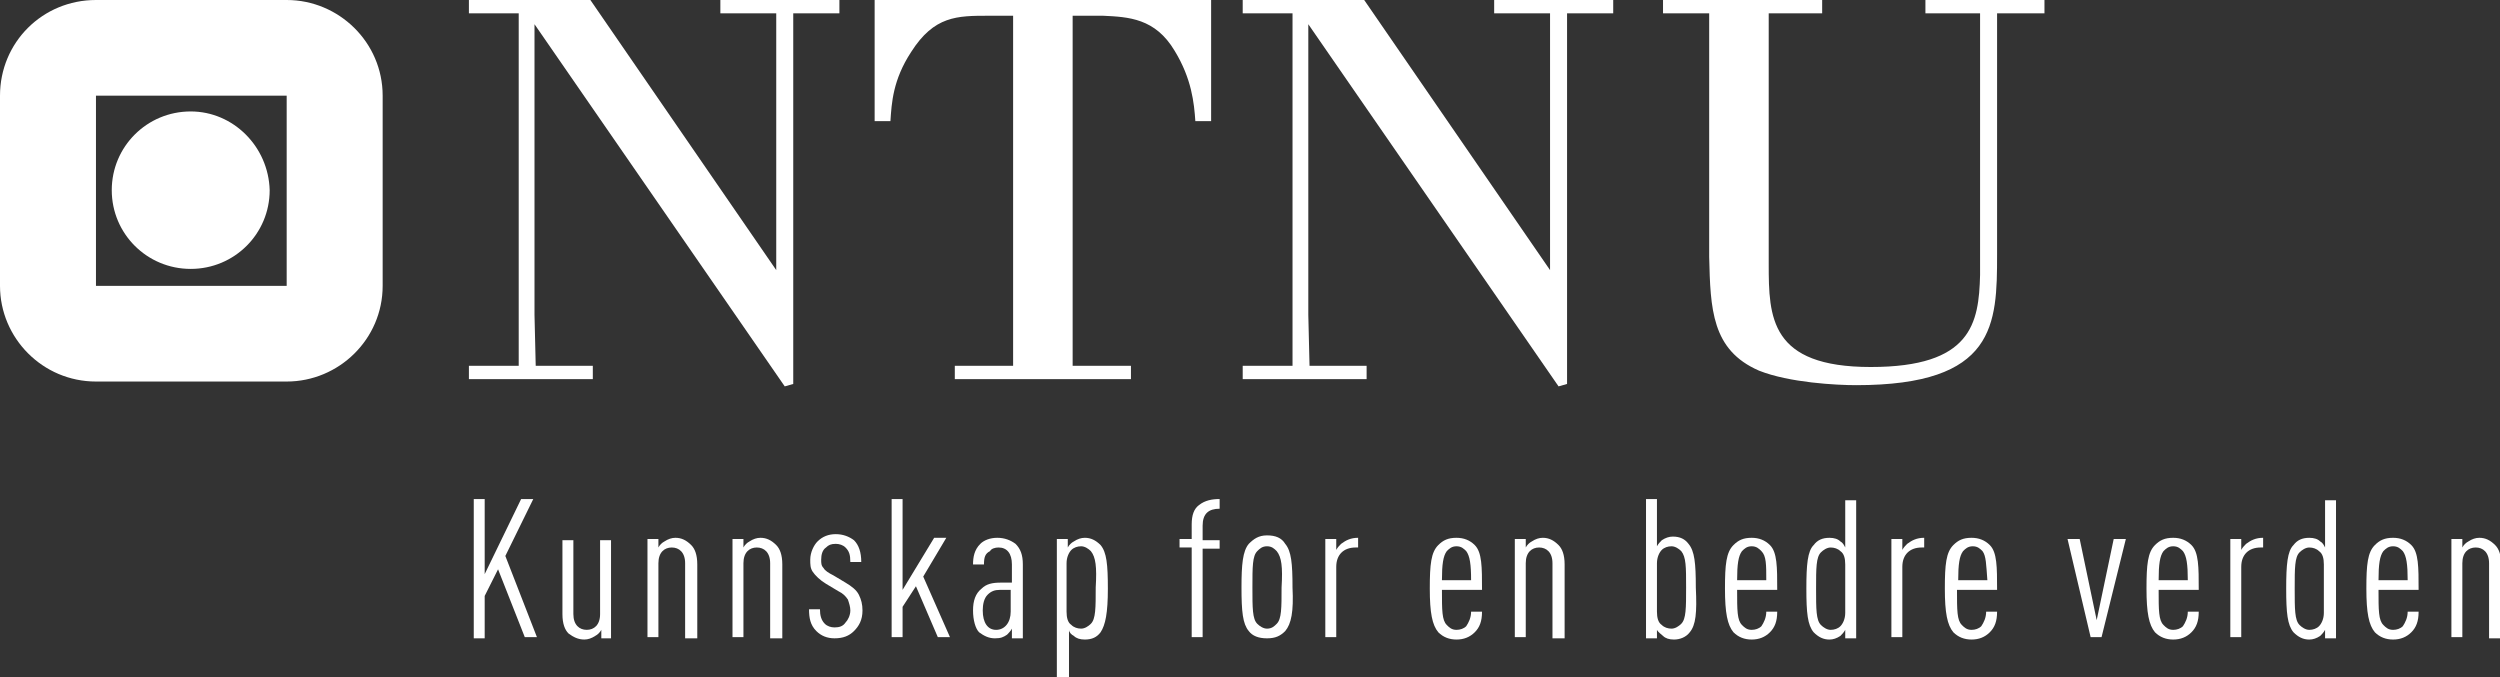 <svg width="192" height="52" viewBox="0 0 192 52" fill="none" xmlns="http://www.w3.org/2000/svg">
<rect x="0" y="0" width="192" height="52" fill="#333333" stroke="none"/>
<path d="M40.303 48.931L38.251 43.721L37.224 45.768V49.024H36.385V38.326H37.224V44.094L40.023 38.326H40.956L38.81 42.698L41.236 48.931H40.303V48.931Z" fill="white"/>
<path d="M46.181 48.93V48.372C46.087 48.558 45.901 48.744 45.714 48.837C45.434 49.023 45.154 49.116 44.875 49.116C44.408 49.116 44.035 48.93 43.662 48.651C43.382 48.372 43.195 47.907 43.195 47.163V41.488H44.035V47.163C44.035 48 44.501 48.372 45.061 48.372C45.621 48.372 46.087 48 46.087 47.163V41.488H46.927V49.023H46.181V48.93Z" fill="white"/>
<path d="M52.618 48.931V43.256C52.618 42.419 52.152 42.047 51.592 42.047C51.032 42.047 50.566 42.419 50.566 43.256V48.931H49.726V41.396H50.566V42.047C50.659 41.861 50.846 41.675 51.032 41.582C51.312 41.396 51.592 41.303 51.872 41.303C52.338 41.303 52.712 41.489 53.085 41.861C53.365 42.14 53.551 42.605 53.551 43.349V49.024H52.618V48.931Z" fill="white"/>
<path d="M59.148 48.931V43.256C59.148 42.419 58.682 42.047 58.122 42.047C57.562 42.047 57.096 42.419 57.096 43.256V48.931H56.256V41.396H57.096V42.047C57.189 41.861 57.376 41.675 57.562 41.582C57.842 41.396 58.122 41.303 58.402 41.303C58.869 41.303 59.242 41.489 59.615 41.861C59.895 42.14 60.081 42.605 60.081 43.349V49.024H59.148V48.931Z" fill="white"/>
<path d="M65.586 48.465C65.213 48.837 64.746 49.023 64.093 49.023C63.533 49.023 63.067 48.837 62.694 48.465C62.227 48 62.134 47.442 62.134 46.791H62.973C62.973 47.256 63.067 47.628 63.347 47.907C63.533 48.093 63.813 48.186 64.093 48.186C64.466 48.186 64.746 48.093 64.933 47.814C65.119 47.628 65.306 47.256 65.306 46.884C65.306 46.605 65.213 46.326 65.119 46.047C64.933 45.768 64.746 45.582 64.373 45.395L63.44 44.837C62.973 44.558 62.6 44.186 62.414 43.907C62.227 43.628 62.227 43.349 62.227 42.977C62.227 42.419 62.507 41.861 62.787 41.582C63.16 41.209 63.627 41.023 64.186 41.023C64.746 41.023 65.213 41.209 65.586 41.489C65.959 41.861 66.145 42.419 66.145 43.163H65.306C65.306 42.605 65.213 42.326 64.933 42.047C64.746 41.861 64.466 41.768 64.186 41.768C63.813 41.768 63.627 41.861 63.44 42.047C63.16 42.233 63.067 42.605 63.067 42.977C63.067 43.256 63.067 43.442 63.253 43.628C63.347 43.814 63.627 44 64 44.186L64.933 44.744C65.399 45.023 65.772 45.303 65.959 45.675C66.145 46.047 66.239 46.419 66.239 46.884C66.239 47.628 65.959 48.093 65.586 48.465Z" fill="white"/>
<path d="M72.023 48.931L70.344 45.024L69.318 46.605V48.931H68.478V38.326H69.318V45.303L71.743 41.303H72.676L70.904 44.28L72.956 48.931H72.023Z" fill="white"/>
<path d="M77.714 48.931V48.279C77.621 48.465 77.434 48.652 77.341 48.745C77.061 48.931 76.875 49.024 76.408 49.024C75.942 49.024 75.569 48.838 75.195 48.559C74.916 48.279 74.729 47.628 74.729 46.884C74.729 46.14 74.916 45.582 75.382 45.21C75.755 44.838 76.222 44.745 76.875 44.745H77.714V43.349C77.714 42.512 77.341 42.047 76.688 42.047C76.408 42.047 76.128 42.14 76.035 42.326C75.662 42.512 75.569 42.791 75.569 43.349H74.729C74.729 42.791 74.822 42.233 75.289 41.768C75.569 41.489 76.035 41.303 76.595 41.303C77.155 41.303 77.621 41.489 77.994 41.768C78.368 42.14 78.554 42.605 78.554 43.349V49.024H77.714V48.931ZM77.621 45.303H76.781C76.408 45.303 76.128 45.396 75.849 45.675C75.569 45.954 75.475 46.419 75.475 46.884C75.475 47.814 75.849 48.373 76.502 48.373C77.155 48.373 77.621 47.814 77.621 46.977V45.303V45.303Z" fill="white"/>
<path d="M84.525 48.559C84.245 48.931 83.872 49.117 83.312 49.117C82.939 49.117 82.659 49.024 82.472 48.838C82.286 48.745 82.099 48.559 82.099 48.373V52H81.166V41.396H82.006V42.047C82.099 41.861 82.286 41.675 82.472 41.582C82.752 41.396 83.032 41.303 83.312 41.303C83.778 41.303 84.151 41.489 84.525 41.861C84.991 42.419 85.084 43.349 85.084 45.21C85.084 47.07 84.898 48 84.525 48.559ZM83.778 42.326C83.592 42.14 83.312 41.954 83.032 41.954C82.752 41.954 82.472 42.047 82.285 42.233C82.099 42.419 81.912 42.791 81.912 43.256V46.977C81.912 47.442 82.006 47.814 82.285 48C82.472 48.187 82.752 48.279 83.032 48.279C83.312 48.279 83.592 48.093 83.778 47.907C84.151 47.535 84.151 46.698 84.151 45.117C84.245 43.535 84.151 42.791 83.778 42.326Z" fill="white"/>
<path d="M92.362 42.047V48.931H91.522V42.047H90.589V41.396H91.522V40.28C91.522 39.535 91.708 39.07 92.082 38.791C92.548 38.419 93.108 38.326 93.668 38.326V39.07C92.828 39.07 92.362 39.443 92.362 40.373V41.489H93.668V42.14H92.362V42.047Z" fill="white"/>
<path d="M98.705 48.466C98.332 48.838 97.959 49.024 97.306 49.024C96.653 49.024 96.186 48.838 95.906 48.466C95.44 47.908 95.347 46.978 95.347 45.117C95.347 43.35 95.44 42.327 95.906 41.768C96.28 41.396 96.653 41.117 97.306 41.117C97.959 41.117 98.425 41.303 98.705 41.768C99.172 42.327 99.265 43.257 99.265 45.117C99.358 46.978 99.172 47.908 98.705 48.466ZM98.052 42.327C97.866 42.14 97.679 41.954 97.306 41.954C96.933 41.954 96.746 42.14 96.559 42.327C96.186 42.699 96.186 43.536 96.186 45.117C96.186 46.699 96.186 47.536 96.559 47.908C96.746 48.094 97.026 48.28 97.306 48.28C97.679 48.28 97.866 48.094 98.052 47.908C98.425 47.536 98.425 46.699 98.425 45.117C98.519 43.536 98.425 42.792 98.052 42.327Z" fill="white"/>
<path d="M104.117 42.047C103.184 42.047 102.624 42.605 102.624 43.535V48.931H101.784V41.396H102.624V42.233C102.717 42.047 102.904 41.861 102.997 41.768C103.37 41.489 103.743 41.303 104.303 41.303V42.047H104.117V42.047Z" fill="white"/>
<path d="M110.741 45.303C110.741 46.884 110.741 47.628 111.114 48C111.3 48.187 111.487 48.373 111.86 48.373C112.14 48.373 112.42 48.279 112.606 48.093C112.793 47.814 112.98 47.442 112.98 46.977H113.819C113.819 47.721 113.633 48.187 113.26 48.559C112.886 48.931 112.42 49.117 111.86 49.117C111.3 49.117 110.834 48.931 110.461 48.559C109.994 48 109.808 47.07 109.808 45.21C109.808 43.349 109.901 42.419 110.461 41.861C110.834 41.489 111.207 41.303 111.86 41.303C112.42 41.303 112.886 41.489 113.26 41.861C113.819 42.419 113.819 43.535 113.819 45.303H110.741ZM112.606 42.326C112.42 42.14 112.233 41.954 111.86 41.954C111.487 41.954 111.3 42.14 111.114 42.326C110.834 42.698 110.741 43.349 110.741 44.559H112.98C112.98 43.349 112.886 42.698 112.606 42.326Z" fill="white"/>
<path d="M119.23 48.931V43.256C119.23 42.419 118.764 42.047 118.204 42.047C117.644 42.047 117.178 42.419 117.178 43.256V48.931H116.338V41.396H117.178V42.047C117.271 41.861 117.457 41.675 117.644 41.582C117.924 41.396 118.204 41.303 118.484 41.303C118.95 41.303 119.323 41.489 119.696 41.861C119.976 42.14 120.163 42.605 120.163 43.349V49.024H119.23V48.931Z" fill="white"/>
<path d="M129.773 48.559C129.493 48.931 129.026 49.117 128.56 49.117C128.187 49.117 127.907 49.024 127.72 48.838C127.627 48.745 127.347 48.559 127.254 48.373V49.024H126.414V38.326H127.254V41.954C127.347 41.768 127.534 41.582 127.627 41.489C127.907 41.303 128.187 41.21 128.467 41.21C129.026 41.21 129.399 41.396 129.679 41.768C130.146 42.326 130.239 43.256 130.239 45.117C130.332 47.07 130.239 48.001 129.773 48.559ZM129.12 42.326C128.933 42.14 128.653 41.954 128.373 41.954C128.093 41.954 127.813 42.047 127.627 42.233C127.44 42.419 127.254 42.791 127.254 43.256V46.977C127.254 47.442 127.347 47.815 127.627 48.001C127.813 48.187 128.093 48.28 128.373 48.28C128.653 48.28 128.933 48.094 129.12 47.908C129.493 47.535 129.493 46.698 129.493 45.117C129.493 43.535 129.493 42.791 129.12 42.326Z" fill="white"/>
<path d="M133.411 45.303C133.411 46.884 133.411 47.628 133.784 48C133.971 48.187 134.157 48.373 134.53 48.373C134.81 48.373 135.09 48.279 135.277 48.093C135.463 47.814 135.65 47.442 135.65 46.977H136.49C136.49 47.721 136.303 48.187 135.93 48.559C135.557 48.931 135.09 49.117 134.53 49.117C133.971 49.117 133.504 48.931 133.131 48.559C132.665 48 132.478 47.07 132.478 45.21C132.478 43.349 132.571 42.419 133.131 41.861C133.504 41.489 133.877 41.303 134.53 41.303C135.09 41.303 135.557 41.489 135.93 41.861C136.49 42.419 136.49 43.535 136.49 45.303H133.411ZM135.277 42.326C135.09 42.14 134.904 41.954 134.53 41.954C134.157 41.954 133.971 42.14 133.784 42.326C133.504 42.698 133.411 43.349 133.411 44.559H135.65C135.65 43.349 135.65 42.698 135.277 42.326Z" fill="white"/>
<path d="M141.714 48.932V48.373C141.621 48.559 141.435 48.745 141.341 48.839C141.061 49.025 140.781 49.118 140.502 49.118C140.035 49.118 139.662 48.932 139.289 48.559C138.822 48.001 138.729 47.071 138.729 45.211C138.729 43.35 138.822 42.327 139.289 41.862C139.569 41.49 139.942 41.304 140.502 41.304C140.875 41.304 141.155 41.397 141.341 41.583C141.528 41.676 141.621 41.862 141.714 42.048V38.42H142.554V49.025H141.714V48.932ZM141.714 43.35C141.714 42.885 141.621 42.513 141.341 42.327C141.155 42.141 140.875 42.048 140.595 42.048C140.315 42.048 140.035 42.234 139.849 42.42C139.475 42.792 139.475 43.629 139.475 45.211C139.475 46.792 139.475 47.629 139.849 48.001C140.035 48.187 140.315 48.373 140.595 48.373C140.875 48.373 141.155 48.28 141.341 48.094C141.528 47.908 141.714 47.536 141.714 47.071V43.35Z" fill="white"/>
<path d="M147.592 42.047C146.659 42.047 146.099 42.605 146.099 43.535V48.931H145.259V41.396H146.099V42.233C146.192 42.047 146.379 41.861 146.472 41.768C146.845 41.489 147.218 41.303 147.778 41.303V42.047H147.592V42.047Z" fill="white"/>
<path d="M150.297 45.303C150.297 46.884 150.297 47.628 150.67 48C150.857 48.187 151.044 48.373 151.417 48.373C151.697 48.373 151.976 48.279 152.163 48.093C152.35 47.814 152.536 47.442 152.536 46.977H153.376C153.376 47.721 153.189 48.187 152.816 48.559C152.443 48.931 151.976 49.117 151.417 49.117C150.857 49.117 150.39 48.931 150.017 48.559C149.551 48 149.364 47.07 149.364 45.21C149.364 43.349 149.458 42.419 150.017 41.861C150.39 41.489 150.764 41.303 151.417 41.303C151.976 41.303 152.443 41.489 152.816 41.861C153.376 42.419 153.376 43.535 153.376 45.303H150.297ZM152.256 42.326C152.07 42.14 151.883 41.954 151.51 41.954C151.137 41.954 150.95 42.14 150.764 42.326C150.484 42.698 150.39 43.349 150.39 44.559H152.63C152.536 43.349 152.536 42.698 152.256 42.326Z" fill="white"/>
<path d="M161.399 48.931H160.56L158.787 41.397H159.72L161.026 47.629L162.332 41.397H163.265L161.399 48.931Z" fill="white"/>
<path d="M165.784 45.303C165.784 46.884 165.784 47.628 166.157 48C166.344 48.187 166.53 48.373 166.904 48.373C167.183 48.373 167.463 48.279 167.65 48.093C167.837 47.814 168.023 47.442 168.023 46.977H168.863C168.863 47.721 168.676 48.187 168.303 48.559C167.93 48.931 167.463 49.117 166.904 49.117C166.344 49.117 165.877 48.931 165.504 48.559C165.038 48 164.851 47.07 164.851 45.21C164.851 43.349 164.944 42.419 165.504 41.861C165.877 41.489 166.25 41.303 166.904 41.303C167.463 41.303 167.93 41.489 168.303 41.861C168.863 42.419 168.863 43.535 168.863 45.303H165.784ZM167.65 42.326C167.463 42.14 167.277 41.954 166.904 41.954C166.53 41.954 166.344 42.14 166.157 42.326C165.877 42.698 165.784 43.349 165.784 44.559H168.023C168.023 43.349 167.93 42.698 167.65 42.326Z" fill="white"/>
<path d="M173.621 42.047C172.688 42.047 172.128 42.605 172.128 43.535V48.931H171.289V41.396H172.128V42.233C172.222 42.047 172.408 41.861 172.501 41.768C172.875 41.489 173.248 41.303 173.808 41.303V42.047H173.621V42.047Z" fill="white"/>
<path d="M178.565 48.932V48.373C178.472 48.559 178.286 48.745 178.192 48.839C177.912 49.025 177.633 49.118 177.353 49.118C176.886 49.118 176.513 48.932 176.14 48.559C175.673 48.001 175.58 47.071 175.58 45.211C175.58 43.35 175.673 42.327 176.14 41.862C176.42 41.49 176.793 41.304 177.353 41.304C177.726 41.304 178.006 41.397 178.192 41.583C178.379 41.676 178.472 41.862 178.565 42.048V38.42H179.405V49.025H178.565V48.932ZM178.472 43.35C178.472 42.885 178.379 42.513 178.099 42.327C177.912 42.141 177.633 42.048 177.353 42.048C177.073 42.048 176.793 42.234 176.606 42.42C176.233 42.792 176.233 43.629 176.233 45.211C176.233 46.792 176.233 47.629 176.606 48.001C176.793 48.187 177.073 48.373 177.353 48.373C177.633 48.373 177.912 48.28 178.099 48.094C178.286 47.908 178.472 47.536 178.472 47.071V43.35Z" fill="white"/>
<path d="M182.67 45.303C182.67 46.884 182.67 47.628 183.043 48C183.23 48.187 183.417 48.373 183.79 48.373C184.07 48.373 184.35 48.279 184.536 48.093C184.723 47.814 184.909 47.442 184.909 46.977H185.749C185.749 47.721 185.562 48.187 185.189 48.559C184.816 48.931 184.35 49.117 183.79 49.117C183.23 49.117 182.764 48.931 182.39 48.559C181.924 48 181.737 47.07 181.737 45.21C181.737 43.349 181.831 42.419 182.39 41.861C182.764 41.489 183.137 41.303 183.79 41.303C184.35 41.303 184.816 41.489 185.189 41.861C185.749 42.419 185.749 43.535 185.749 45.303H182.67ZM184.536 42.326C184.35 42.14 184.163 41.954 183.79 41.954C183.417 41.954 183.23 42.14 183.043 42.326C182.764 42.698 182.67 43.349 182.67 44.559H184.909C184.909 43.349 184.816 42.698 184.536 42.326Z" fill="white"/>
<path d="M191.16 48.931V43.256C191.16 42.419 190.694 42.047 190.134 42.047C189.574 42.047 189.108 42.419 189.108 43.256V48.931H188.268V41.396H189.108V42.047C189.201 41.861 189.388 41.675 189.574 41.582C189.854 41.396 190.134 41.303 190.414 41.303C190.88 41.303 191.253 41.489 191.627 41.861C191.907 42.14 192.093 42.605 192.093 43.349V49.024H191.16V48.931Z" fill="white"/>
<path d="M22.017 0H7.37C3.265 0 0 3.256 0 7.349V21.953C0 25.953 3.265 29.302 7.37 29.302H22.017C26.029 29.302 29.388 26.047 29.388 21.953V7.349C29.388 3.256 26.029 0 22.017 0ZM7.37 7.349H22.017V21.953H7.37V7.349Z" fill="white"/>
<path d="M14.647 8.559C11.289 8.559 8.583 11.256 8.583 14.605C8.583 17.954 11.289 20.652 14.647 20.652C18.006 20.652 20.711 17.954 20.711 14.605C20.618 11.256 17.913 8.559 14.647 8.559Z" fill="white"/>
<path d="M45.341 0L59.615 20.744V4.837V1.023H55.324V0H64.466V1.023H60.921V4.837V29.488L60.268 29.674L41.05 1.86V24.186L41.143 28.093H45.528V29.116H36.012V28.093H39.837V24.186V4.837V1.023H36.012V0H45.341Z" fill="white"/>
<path d="M93.014 0V9.302H91.802C91.708 7.907 91.522 6.047 90.216 3.907C88.723 1.395 86.67 1.302 84.711 1.209H82.379V4.93V23.907V28.093H86.857V29.116H73.329V28.093H77.807V23.907V4.93V1.209H75.942C73.516 1.209 71.743 1.209 69.971 4C68.571 6.14 68.478 7.907 68.385 9.302H67.172V0H93.014Z" fill="white"/>
<path d="M104.77 0L119.044 20.744V4.837V1.023H114.752V0H123.895V1.023H120.35V4.837V29.488L119.697 29.674L100.478 1.86V24.186L100.572 28.093H104.956V29.116H95.44V28.093H99.266V24.186V4.837V1.023H95.44V0H104.77Z" fill="white"/>
<path d="M139.942 0V1.023H135.837V4.558V20.279C135.837 24.372 135.93 28.186 143.674 28.186C151.417 28.186 151.977 24.837 152.07 21.116V4.558V1.023H147.872V0H157.015V1.023H153.376V4.558V19.535C153.376 24.93 153.283 29.581 142.554 29.581C141.061 29.581 137.423 29.395 135.09 28.465C131.452 26.884 131.359 23.721 131.265 19.721V4.558V1.023H127.72V0H139.942Z" fill="white"/>
</svg>
